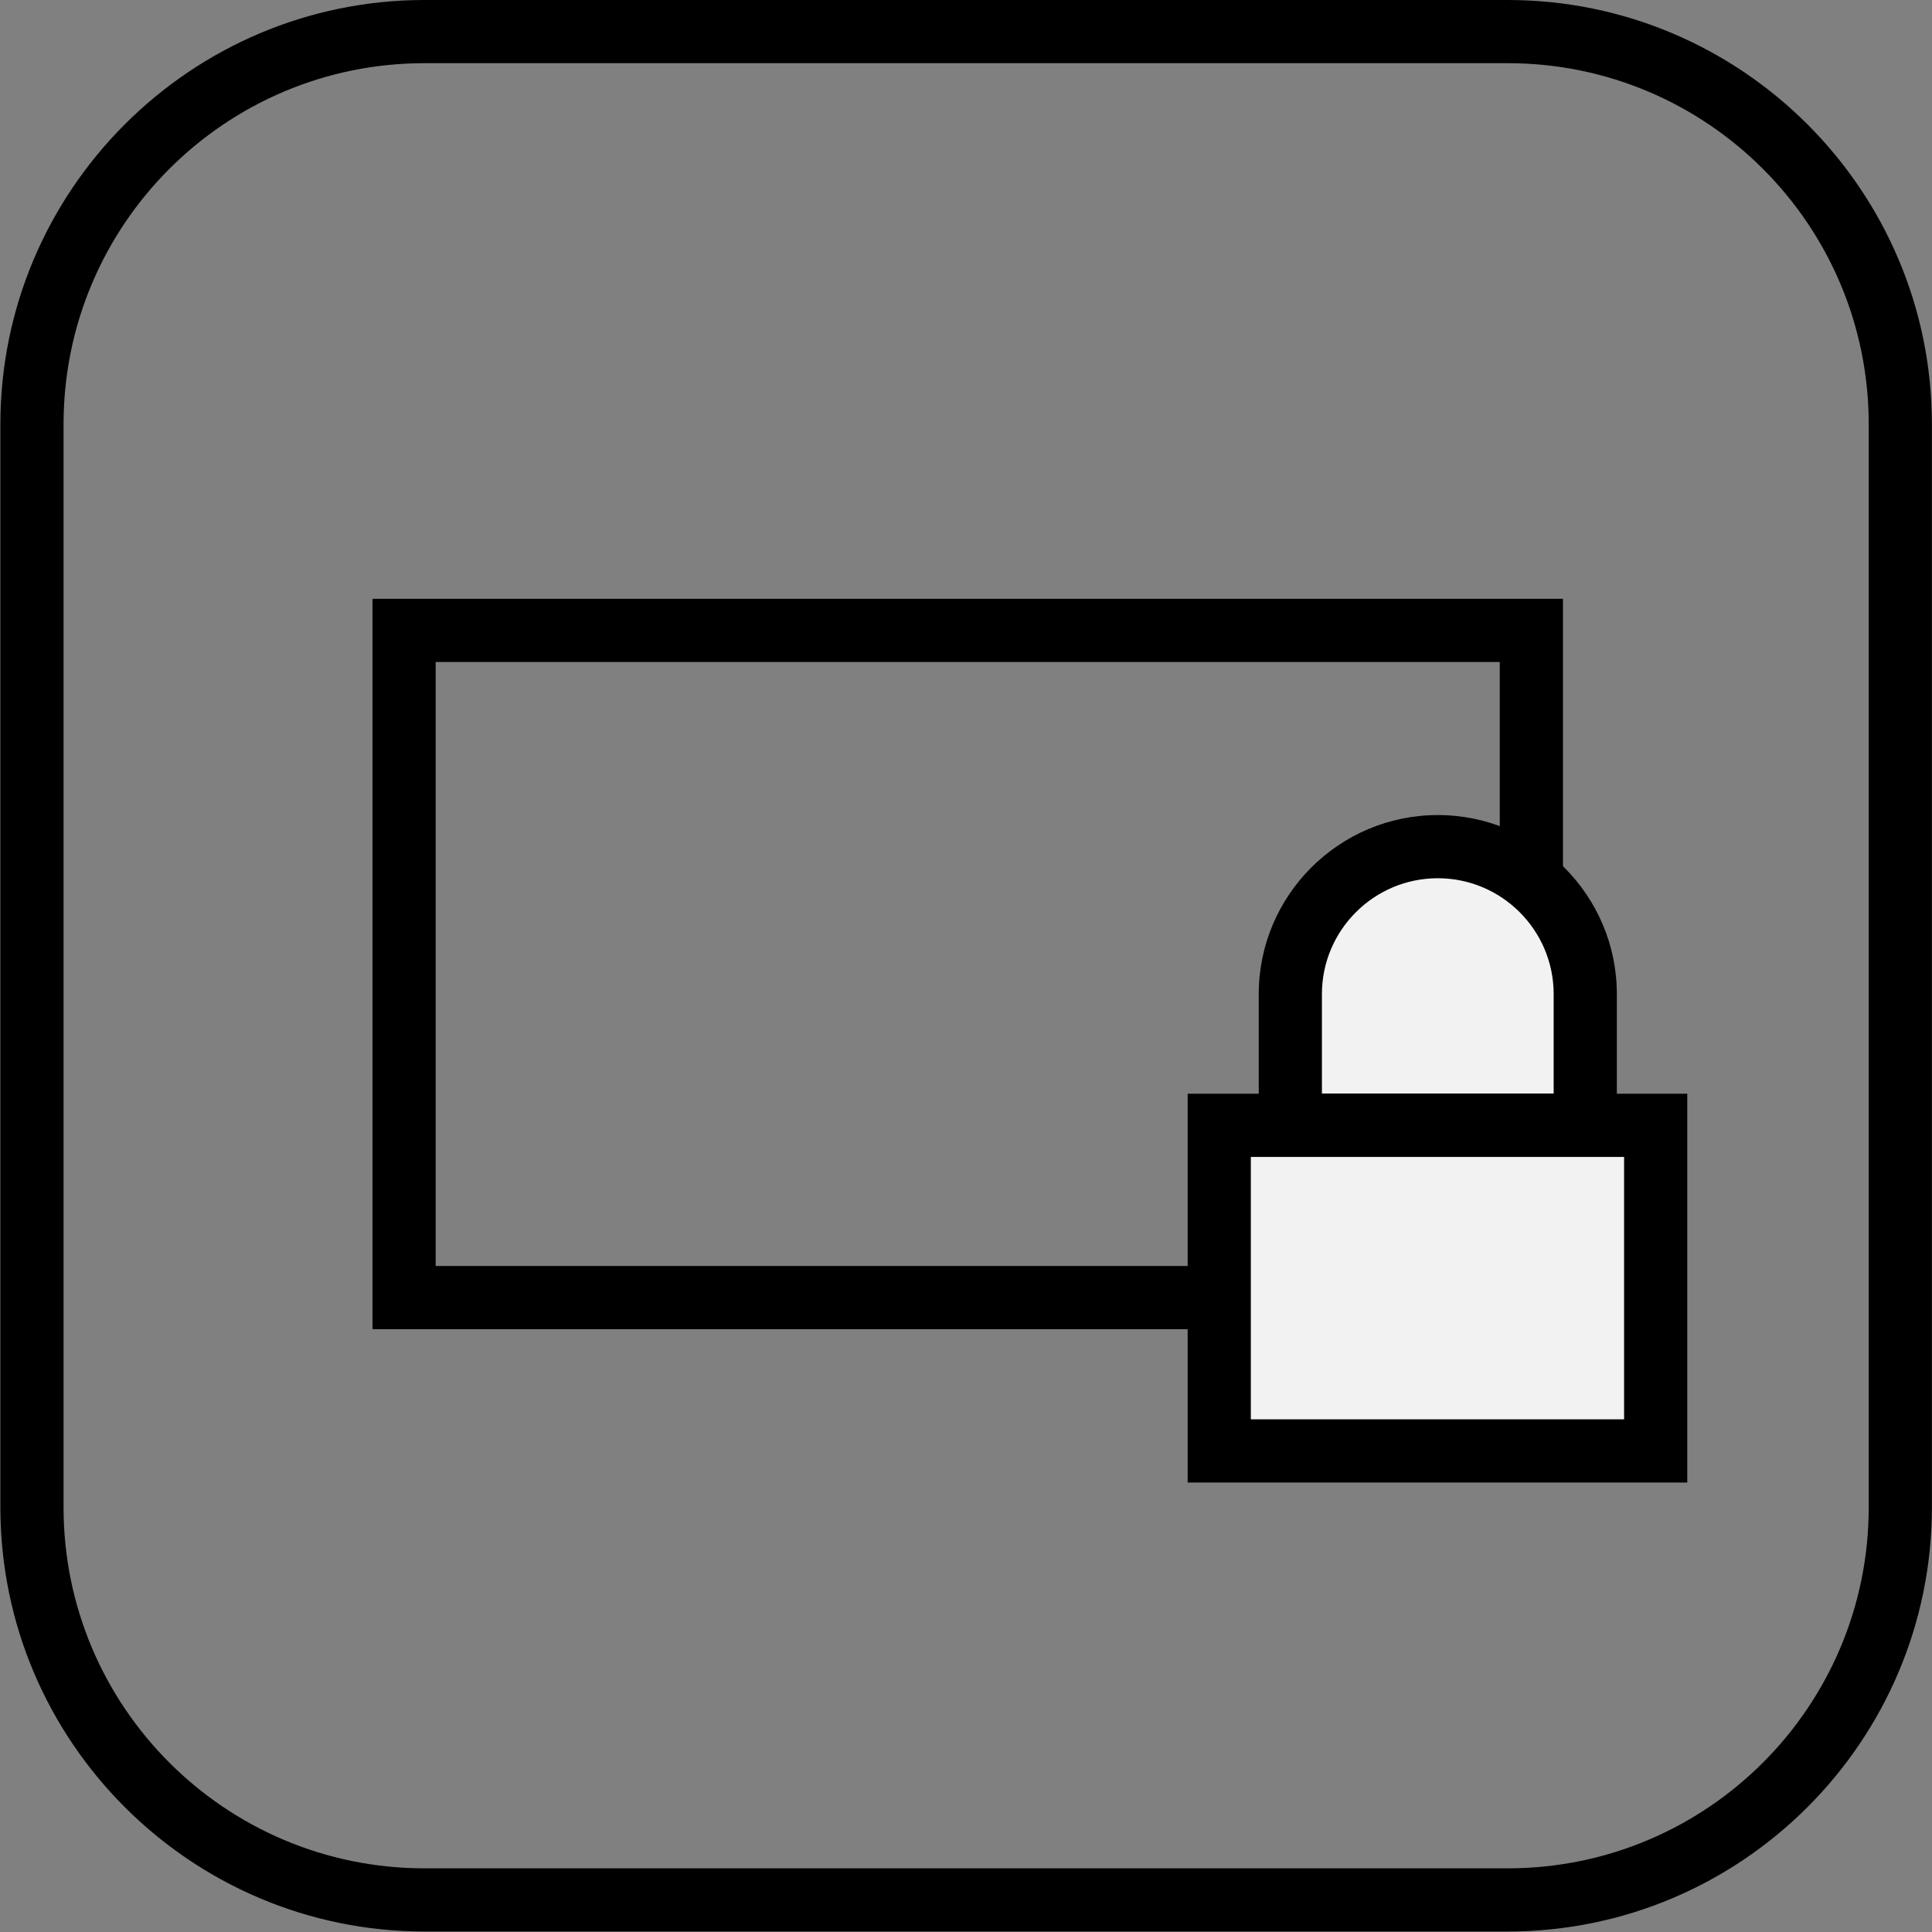 <?xml version="1.0" encoding="UTF-8" standalone="no"?>
<!-- Created with Inkscape (http://www.inkscape.org/) -->

<svg
   version="1.1"
   id="svg1"
   width="533.333"
   height="533.333"
   viewBox="0 0 533.333 533.333"
   xmlns="http://www.w3.org/2000/svg"
   xmlns:svg="http://www.w3.org/2000/svg">
  <rect x="0" y="0" width="533.333" height="533.333" fill="#808080" stroke="none"/>
  <defs
     id="defs1">
    <clipPath
       clipPathUnits="userSpaceOnUse"
       id="clipPath2">
      <path
         d="M 0,0 H 400 V 400 H 0 Z"
         transform="translate(-312.149,-400)"
         id="path2" />
    </clipPath>
    <clipPath
       clipPathUnits="userSpaceOnUse"
       id="clipPath4">
      <path
         d="M 0,0 H 400 V 400 H 0 Z"
         id="path4" />
    </clipPath>
    <clipPath
       clipPathUnits="userSpaceOnUse"
       id="clipPath6">
      <path
         d="M 0,0 H 400 V 400 H 0 Z"
         id="path6" />
    </clipPath>
    <clipPath
       clipPathUnits="userSpaceOnUse"
       id="clipPath8">
      <path
         d="M 0,0 H 400 V 400 H 0 Z"
         id="path8" />
    </clipPath>
    <clipPath
       clipPathUnits="userSpaceOnUse"
       id="clipPath10">
      <path
         d="M 0,0 H 400 V 400 H 0 Z"
         transform="translate(-299.153,-224.723)"
         id="path10" />
    </clipPath>
    <clipPath
       clipPathUnits="userSpaceOnUse"
       id="clipPath12">
      <path
         d="M 0,0 H 400 V 400 H 0 Z"
         transform="translate(-273.69,-173.598)"
         id="path12" />
    </clipPath>
  </defs>
  <g
     id="layer-MC0">
    <path
       id="path1"
       d="m 0,0 h -224.299 c -48.441,0 -87.85,-39.41 -87.85,-87.851 v -224.298 c 0,-48.442 39.409,-87.851 87.85,-87.851 H 0 c 48.441,0 87.851,39.409 87.851,87.851 V -87.851 C 87.851,-39.41 48.441,0 0,0 m 0,-13.084 c 41.293,0 74.767,-33.474 74.767,-74.767 v -224.298 c 0,-41.292 -33.474,-74.767 -74.767,-74.767 h -224.299 c -41.292,0 -74.766,33.475 -74.766,74.767 v 224.298 c 0,41.293 33.474,74.767 74.766,74.767 H 0"
       style="fill:#000000;fill-opacity:1;fill-rule:nonzero;stroke:none"
       transform="matrix(1.333,0,0,-1.333,416.199,0)"
       clip-path="url(#clipPath2)" />
    <path
       id="path3"
       d="M 90.225,137.923 H 310.592 V 263.007 H 90.225 Z M 323.677,124.841 H 77.141 v 151.25 h 246.536 z"
       style="fill:#000000;fill-opacity:1;fill-rule:nonzero;stroke:none"
       transform="matrix(1.333,0,0,-1.333,0,533.333)"
       clip-path="url(#clipPath4)" />
    <path
       id="path5"
       d="m 342.875,99.624 h -90.38 v 67.431 h 90.38 z"
       style="fill:#f2f2f2;fill-opacity:1;fill-rule:nonzero;stroke:none"
       transform="matrix(1.333,0,0,-1.333,0,533.333)"
       clip-path="url(#clipPath6)" />
    <path
       id="path7"
       d="m 259.037,106.167 h 77.296 v 54.347 H 259.037 Z M 349.418,93.083 H 245.953 v 80.515 h 103.465 z"
       style="fill:#000000;fill-opacity:1;fill-rule:nonzero;stroke:none"
       transform="matrix(1.333,0,0,-1.333,0,533.333)"
       clip-path="url(#clipPath8)" />
    <path
       id="path9"
       d="m 0,0 h -2.937 c -16.054,0 -29.07,-13.016 -29.07,-29.071 V -57.668 H 29.07 v 28.597 C 29.07,-13.016 16.055,0 0,0"
       style="fill:#f2f2f2;fill-opacity:1;fill-rule:nonzero;stroke:none"
       transform="matrix(1.333,0,0,-1.333,398.871,233.703)"
       clip-path="url(#clipPath10)" />
    <path
       id="path11"
       d="M 0,0 H 47.992 V 20.588 C 47.992,33.82 37.229,44.584 23.996,44.584 10.764,44.584 0,33.82 0,20.588 Z m 61.076,-13.084 h -74.16 v 33.672 c 0,20.446 16.634,37.08 37.08,37.08 20.445,0 37.08,-16.634 37.08,-37.08 z"
       style="fill:#000000;fill-opacity:1;fill-rule:nonzero;stroke:none"
       transform="matrix(1.333,0,0,-1.333,364.919,301.87)"
       clip-path="url(#clipPath12)" />
  </g>
</svg>
